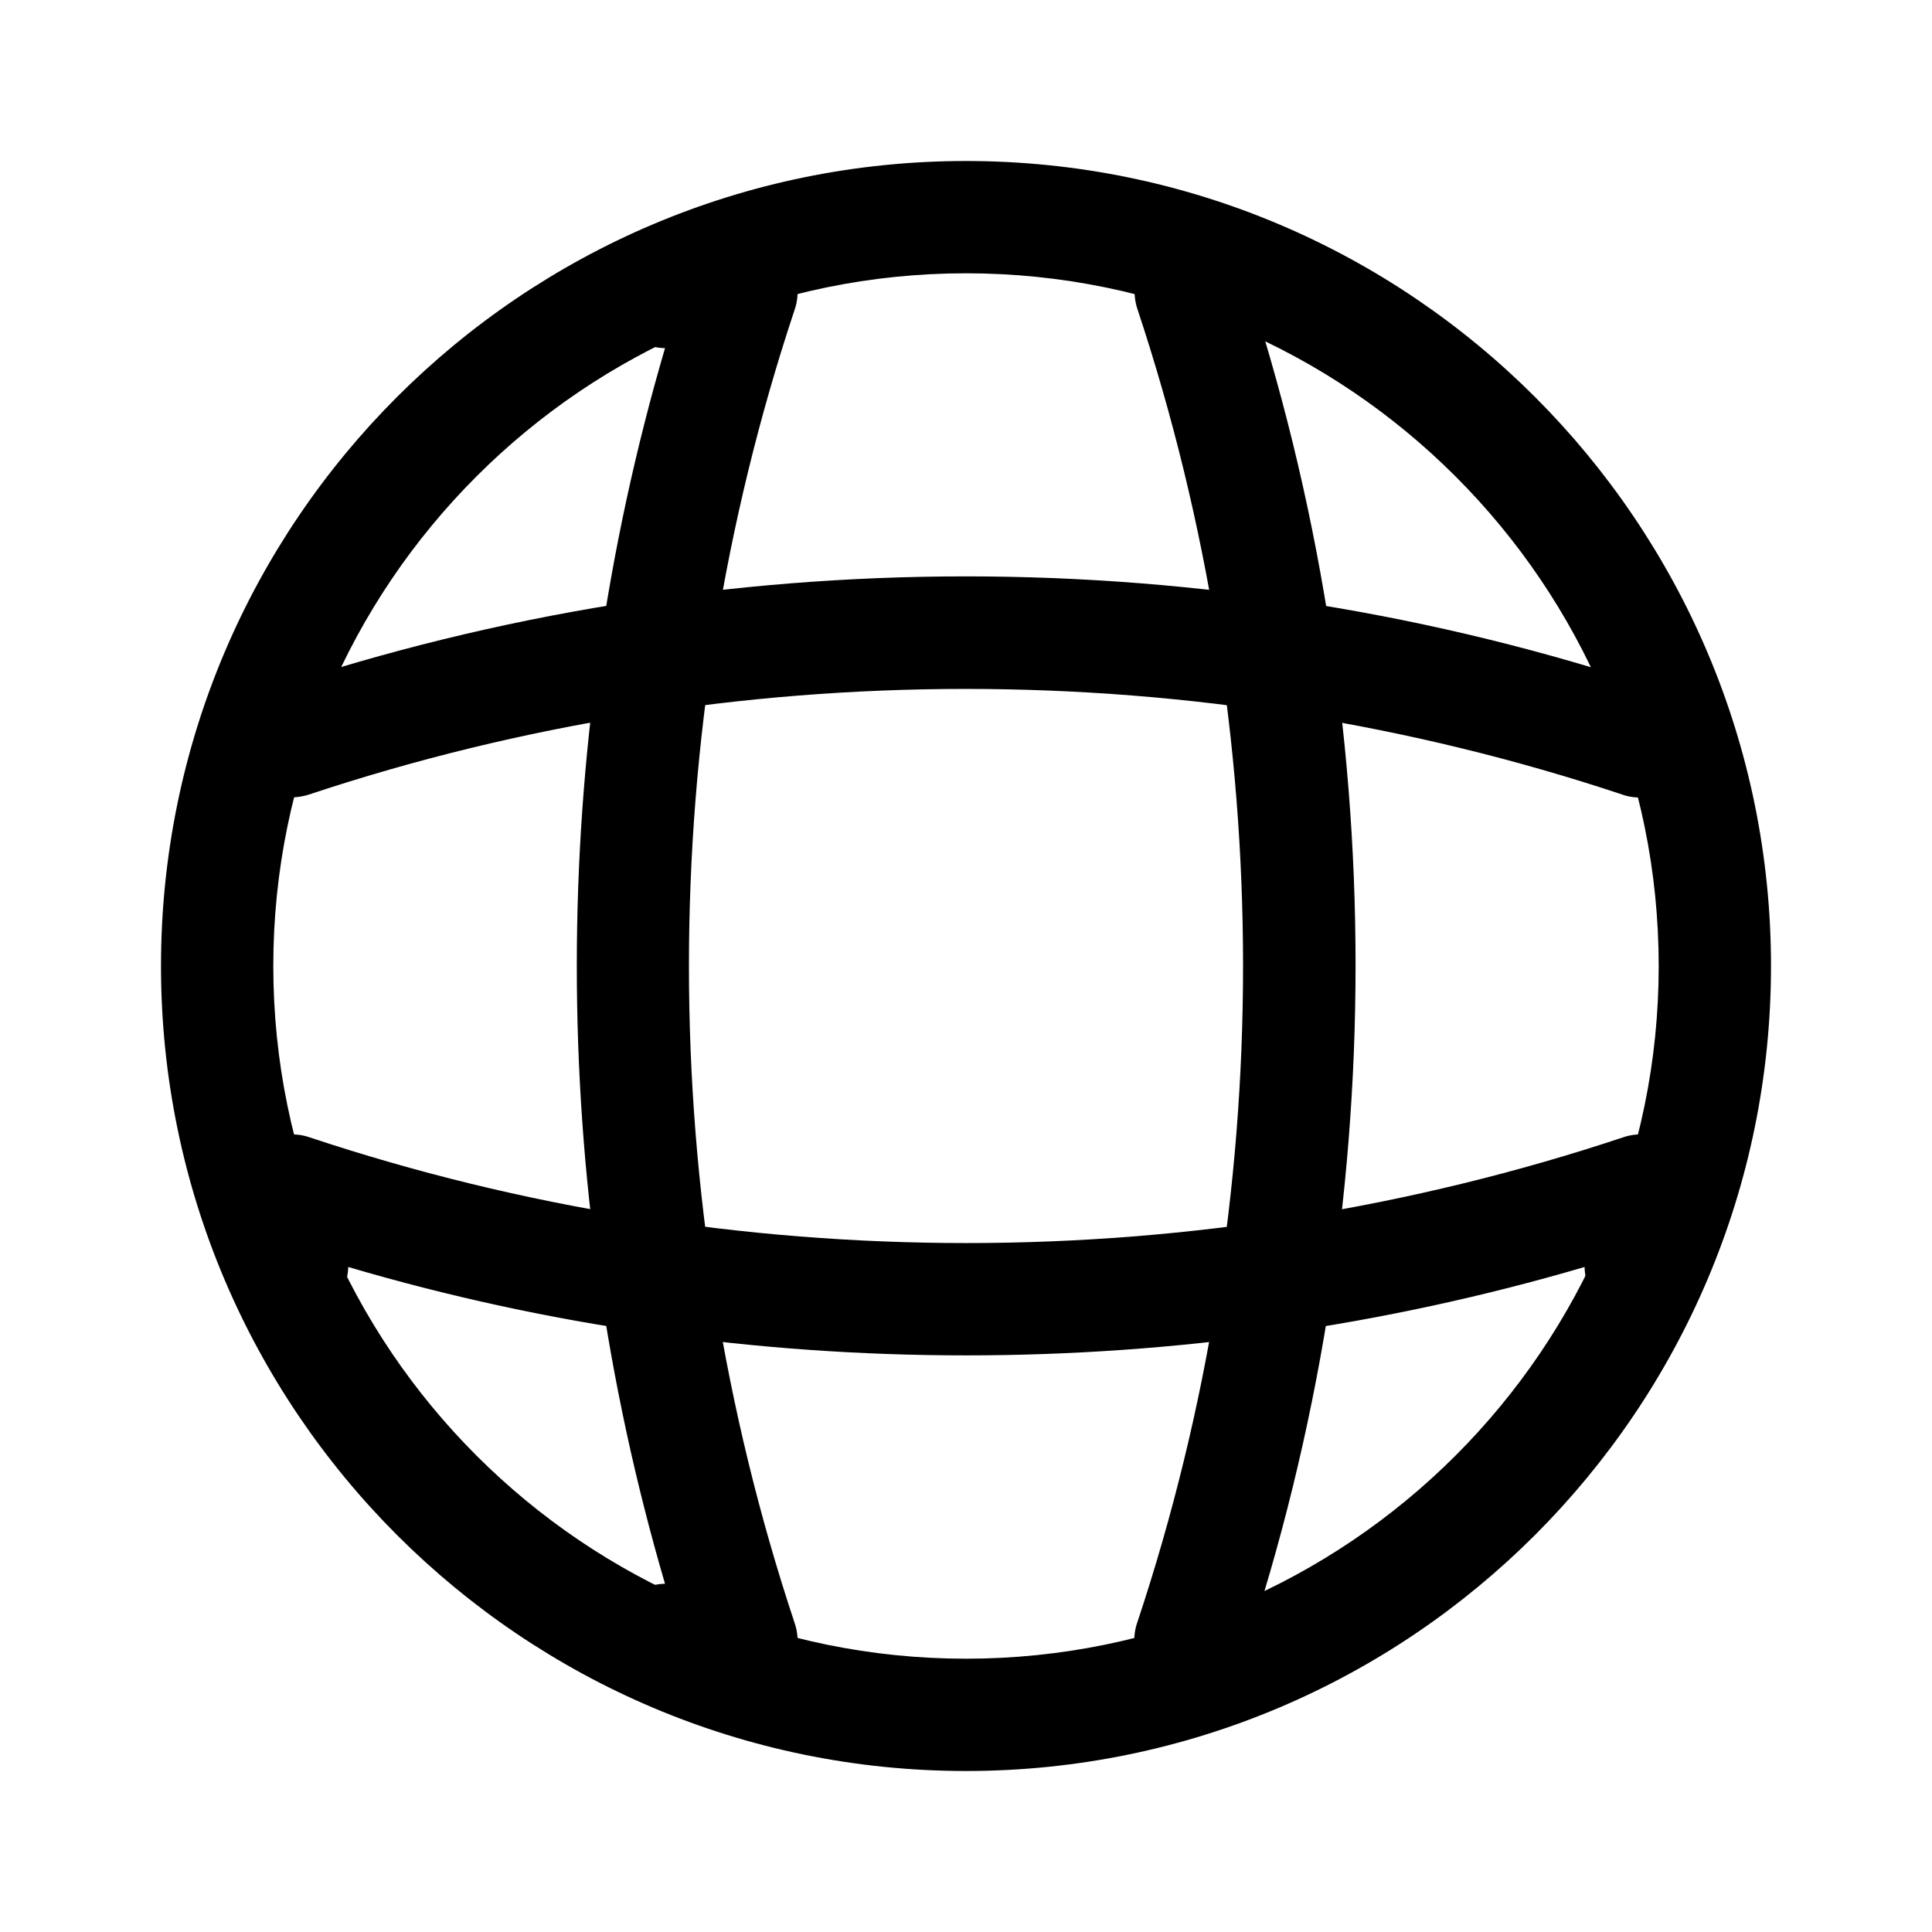 <svg width="24" height="24" viewBox="0 0 24 24" fill="currentColor" xmlns="http://www.w3.org/2000/svg">
<path d="M12 22C6.484 22 2 17.516 2 12C2 6.484 6.484 2 12 2C17.516 2 22 6.484 22 12C22 17.516 17.516 22 12 22ZM12 3.395C7.256 3.395 3.395 7.256 3.395 12C3.395 16.744 7.256 20.605 12 20.605C16.744 20.605 20.605 16.744 20.605 12C20.605 7.256 16.744 3.395 12 3.395Z"/>
<path d="M9.21 21.069H8.279C7.898 21.069 7.582 20.753 7.582 20.372C7.582 19.99 7.879 19.683 8.261 19.674C6.8 14.688 6.8 9.311 8.261 4.325C7.879 4.316 7.582 4.009 7.582 3.627C7.582 3.246 7.898 2.93 8.279 2.93H9.21C9.433 2.93 9.647 3.041 9.777 3.218C9.907 3.404 9.945 3.637 9.87 3.851C8.121 9.106 8.121 14.893 9.87 20.158C9.945 20.372 9.907 20.604 9.777 20.79C9.647 20.958 9.433 21.069 9.21 21.069Z"/>
<path d="M14.791 21.069C14.716 21.069 14.642 21.06 14.567 21.032C14.205 20.911 14 20.511 14.13 20.148C15.879 14.893 15.879 9.107 14.13 3.841C14.009 3.479 14.205 3.079 14.567 2.958C14.94 2.837 15.33 3.032 15.451 3.395C17.302 8.939 17.302 15.041 15.451 20.576C15.358 20.883 15.079 21.069 14.791 21.069Z"/>
<path d="M12 16.837C9.405 16.837 6.819 16.474 4.326 15.739C4.316 16.111 4.009 16.418 3.628 16.418C3.246 16.418 2.93 16.102 2.93 15.72V14.79C2.93 14.567 3.042 14.353 3.219 14.223C3.405 14.092 3.637 14.055 3.851 14.13C9.107 15.879 14.902 15.879 20.158 14.13C20.372 14.055 20.605 14.092 20.791 14.223C20.977 14.353 21.079 14.567 21.079 14.79V15.72C21.079 16.102 20.763 16.418 20.381 16.418C20 16.418 19.693 16.12 19.684 15.739C17.181 16.474 14.595 16.837 12 16.837Z"/>
<path d="M20.372 9.907C20.298 9.907 20.223 9.897 20.149 9.869C14.893 8.121 9.098 8.121 3.842 9.869C3.47 9.99 3.079 9.795 2.958 9.432C2.846 9.06 3.042 8.669 3.405 8.549C8.949 6.697 15.051 6.697 20.586 8.549C20.949 8.669 21.153 9.069 21.023 9.432C20.939 9.721 20.66 9.907 20.372 9.907Z"/>
</svg>
